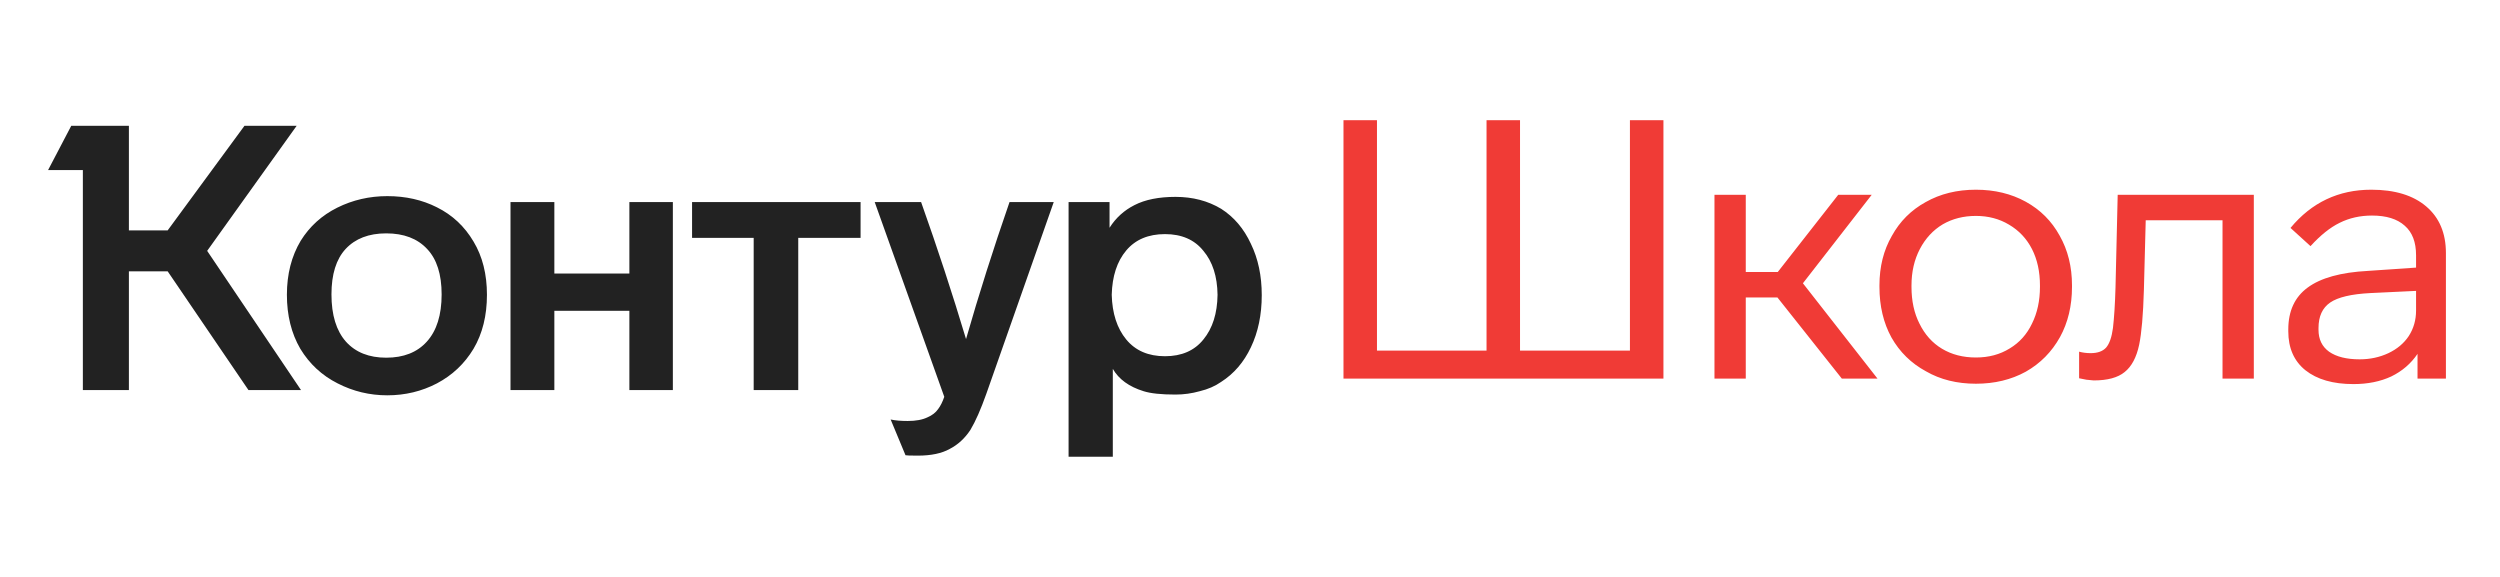 <svg xmlns="http://www.w3.org/2000/svg" width="104" height="24" viewBox="0 0 104 24" fill="none"><rect width="104" height="24" fill="none"/>
<path d="M8.618 10.436L12.523 16.228H10.337L6.975 11.287H5.362V16.228H3.447V7.075H2L2.965 5.232H5.362V9.584H6.975L10.171 5.232H12.342L8.618 10.436ZM11.935 12.263C11.935 11.406 12.126 10.658 12.508 10.018C12.88 9.419 13.387 8.959 14.03 8.639C14.674 8.319 15.367 8.159 16.111 8.159C16.875 8.159 17.563 8.314 18.176 8.624C18.82 8.944 19.327 9.419 19.699 10.049C20.071 10.668 20.257 11.406 20.257 12.263C20.257 13.13 20.071 13.879 19.699 14.509C19.327 15.128 18.82 15.608 18.176 15.949C17.543 16.279 16.855 16.445 16.111 16.445C15.377 16.445 14.689 16.279 14.046 15.949C13.392 15.619 12.875 15.139 12.493 14.509C12.121 13.869 11.935 13.12 11.935 12.263ZM44.453 8.407H46.157V9.475C46.418 9.063 46.765 8.748 47.197 8.531C47.639 8.304 48.207 8.19 48.901 8.19C49.614 8.19 50.248 8.355 50.8 8.686C51.333 9.026 51.745 9.512 52.037 10.142C52.338 10.761 52.489 11.473 52.489 12.279C52.489 13.094 52.338 13.817 52.037 14.447C51.745 15.066 51.333 15.546 50.8 15.887C50.549 16.063 50.253 16.192 49.911 16.274C49.579 16.367 49.243 16.414 48.901 16.414C48.308 16.414 47.866 16.367 47.574 16.274C46.971 16.088 46.544 15.779 46.293 15.345V19H44.453V8.407ZM21.237 8.407H23.061V11.38H26.182V8.407H27.991V16.228H26.182V12.929H23.061V16.228H21.237V8.407ZM28.79 8.407H35.8V9.894H33.207V16.228H31.353V9.894H28.79V8.407ZM38.318 8.407C39.001 10.327 39.624 12.227 40.187 14.106C40.72 12.248 41.323 10.348 41.996 8.407H43.835L41.031 16.383C40.8 17.033 40.579 17.534 40.368 17.885C40.137 18.236 39.85 18.499 39.509 18.675C39.177 18.861 38.735 18.954 38.182 18.954C37.87 18.954 37.7 18.948 37.669 18.938L37.051 17.451C37.242 17.493 37.478 17.513 37.76 17.513C38.102 17.513 38.378 17.462 38.589 17.358C38.78 17.276 38.926 17.162 39.026 17.018C39.127 16.884 39.212 16.713 39.282 16.507L36.388 8.407H38.318ZM13.789 12.248C13.789 13.105 13.99 13.76 14.392 14.214C14.794 14.659 15.352 14.88 16.066 14.88C16.789 14.88 17.352 14.659 17.754 14.214C18.166 13.76 18.372 13.105 18.372 12.248C18.372 11.411 18.171 10.782 17.769 10.358C17.367 9.925 16.799 9.708 16.066 9.708C15.342 9.708 14.779 9.925 14.377 10.358C13.985 10.782 13.789 11.411 13.789 12.248ZM46.248 12.263C46.268 13.037 46.469 13.657 46.851 14.122C47.233 14.586 47.77 14.819 48.464 14.819C49.157 14.819 49.69 14.586 50.062 14.122C50.444 13.657 50.64 13.037 50.65 12.263C50.64 11.499 50.444 10.89 50.062 10.436C49.69 9.971 49.157 9.739 48.464 9.739C47.77 9.739 47.233 9.966 46.851 10.42C46.469 10.874 46.268 11.489 46.248 12.263Z" fill="#222222"/>
<path d="M69.199 15.751H55.889V5H57.282V14.585H61.84V5H63.233V14.585H67.805V5H69.199V15.751ZM73.941 12.374H72.624V15.751H71.322V8.104H72.624V11.314H73.956L76.47 8.104H77.863L75.001 11.784L78.105 15.751H76.621L73.941 12.374ZM86.195 11.935C86.195 12.722 86.028 13.419 85.695 14.024C85.352 14.64 84.878 15.12 84.272 15.463C83.666 15.796 82.975 15.963 82.198 15.963C81.41 15.963 80.719 15.791 80.123 15.448C79.507 15.115 79.028 14.645 78.685 14.04C78.352 13.434 78.185 12.732 78.185 11.935V11.874C78.185 11.097 78.357 10.411 78.7 9.815C79.033 9.209 79.502 8.74 80.108 8.407C80.714 8.064 81.41 7.892 82.198 7.892C82.975 7.892 83.666 8.059 84.272 8.392C84.878 8.725 85.347 9.194 85.68 9.8C86.024 10.406 86.195 11.097 86.195 11.874V11.935ZM79.518 11.935C79.518 12.52 79.629 13.03 79.85 13.464C80.073 13.918 80.385 14.267 80.789 14.509C81.193 14.751 81.662 14.872 82.198 14.872C82.732 14.872 83.202 14.746 83.606 14.494C84.009 14.252 84.318 13.908 84.53 13.464C84.751 13.02 84.862 12.51 84.862 11.935V11.874C84.862 11.299 84.751 10.794 84.53 10.36C84.307 9.926 83.989 9.588 83.576 9.346C83.172 9.103 82.713 8.982 82.198 8.982C81.683 8.982 81.224 9.098 80.82 9.331C80.416 9.573 80.098 9.916 79.866 10.36C79.634 10.804 79.518 11.309 79.518 11.874V11.935ZM86.491 14.63C86.642 14.671 86.803 14.691 86.975 14.691C87.258 14.691 87.47 14.615 87.611 14.464C87.752 14.302 87.848 14.03 87.899 13.646C87.949 13.212 87.985 12.652 88.005 11.965L88.096 8.104H93.759V15.751H92.457V9.164H89.262L89.186 12.056C89.156 13.096 89.09 13.858 88.989 14.342C88.878 14.867 88.676 15.246 88.384 15.478C88.101 15.71 87.672 15.826 87.096 15.826L86.793 15.796L86.491 15.736V14.63ZM100.569 15.751V14.721C100.296 15.125 99.933 15.438 99.478 15.66C99.024 15.872 98.499 15.978 97.904 15.978C97.056 15.978 96.389 15.786 95.905 15.402C95.43 15.019 95.193 14.479 95.193 13.782V13.706C95.193 12.939 95.461 12.359 95.996 11.965C96.541 11.561 97.379 11.329 98.51 11.269L100.508 11.132V10.618C100.508 10.072 100.352 9.664 100.039 9.391C99.726 9.108 99.272 8.967 98.676 8.967C98.181 8.967 97.732 9.068 97.328 9.27C96.935 9.462 96.531 9.785 96.117 10.239L95.285 9.482C96.163 8.422 97.283 7.892 98.646 7.892C99.625 7.892 100.387 8.124 100.932 8.589C101.477 9.053 101.75 9.699 101.75 10.527V15.751H100.569ZM98.6 12.192C97.813 12.233 97.258 12.364 96.935 12.586C96.612 12.808 96.45 13.161 96.45 13.646V13.722C96.45 14.115 96.597 14.418 96.889 14.63C97.192 14.842 97.616 14.948 98.161 14.948C98.595 14.948 98.994 14.862 99.358 14.691C99.721 14.519 100.004 14.282 100.205 13.979C100.407 13.666 100.508 13.313 100.508 12.919V12.101L98.6 12.192Z" fill="#F03B36"/>
</svg>
